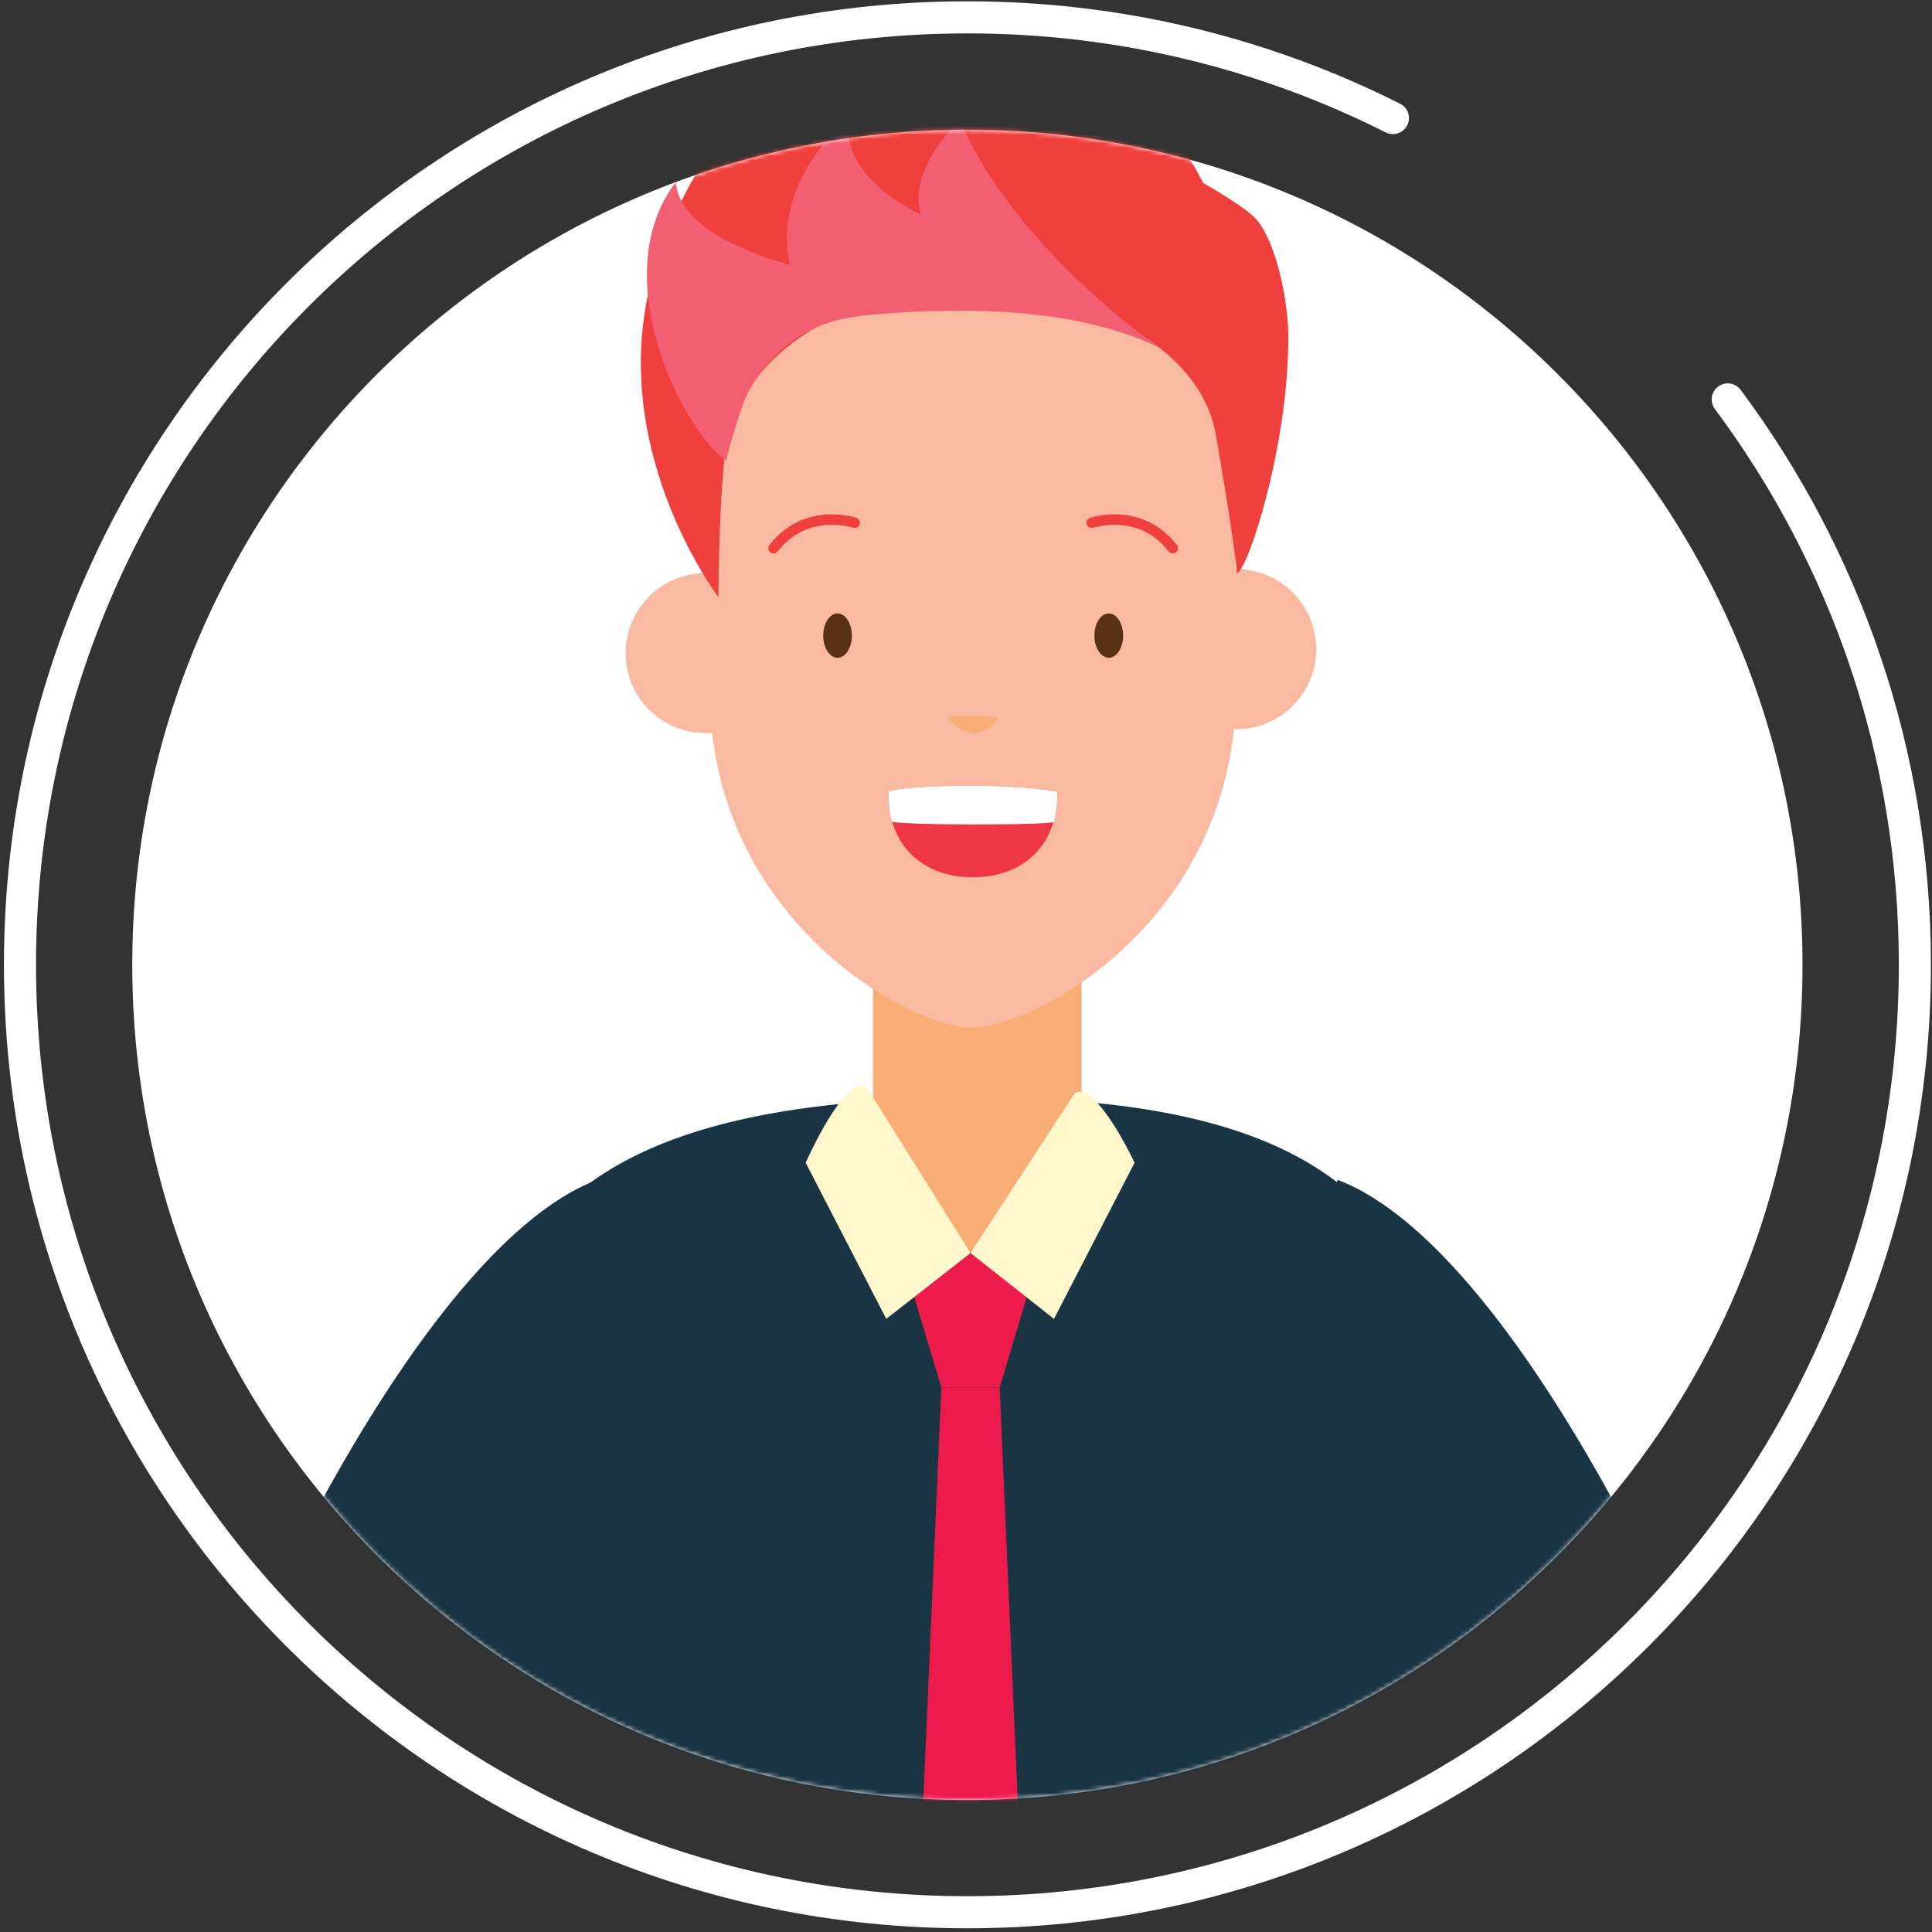 <svg width="452" height="452" viewBox="0 0 452 452" fill="none" xmlns="http://www.w3.org/2000/svg">
<rect x="0" y="0" width="452" height="452" fill="#333333" stroke="none"/>
<path d="M421.705 225.723C421.705 333.629 334.239 421.109 226.319 421.109C118.425 421.109 30.945 333.629 30.945 225.723C30.945 117.829 118.425 30.349 226.319 30.349C334.239 30.349 421.705 117.829 421.705 225.723Z" fill="white"/>
<mask id="mask0_4773_61142" style="mask-type:luminance" maskUnits="userSpaceOnUse" x="30" y="30" width="392" height="392">
<path d="M421.705 225.723C421.705 333.629 334.239 421.109 226.319 421.109C118.425 421.109 30.945 333.629 30.945 225.723C30.945 117.829 118.425 30.349 226.319 30.349C334.239 30.349 421.705 117.829 421.705 225.723Z" fill="white"/>
</mask>
<g mask="url(#mask0_4773_61142)">
<path d="M341.28 456.312C344.573 409.766 346.147 366.459 341.667 336.846C334.467 289.033 317.2 256.806 228.64 256.806C124.08 256.806 110.893 295.806 109.573 351.633C108.933 378.593 112.347 416.006 116.76 456.312H341.28Z" fill="#1B3444"/>
<path d="M253.038 273.236C253.038 273.236 248.758 292.93 228.638 292.93C207.225 292.93 204.238 273.236 204.238 273.236V215.023H253.038V273.236Z" fill="#F9AD77"/>
<path d="M183.853 152.806C183.853 163.152 175.453 171.539 165.093 171.539C154.759 171.539 146.359 163.152 146.359 152.806C146.359 142.446 154.759 134.072 165.093 134.072C175.453 134.072 183.853 142.446 183.853 152.806Z" fill="#FABAA2"/>
<path d="M307.943 151.884C307.943 162.231 299.557 170.617 289.21 170.617C278.863 170.617 270.477 162.231 270.477 151.884C270.477 141.537 278.863 133.151 289.21 133.151C299.557 133.151 307.943 141.537 307.943 151.884Z" fill="#FABAA2"/>
<path d="M166.051 161.367C166.198 107.927 164.091 42.754 227.931 42.914C291.784 43.101 289.318 108.274 289.158 161.728C289.024 215.168 241.958 240.514 227.384 240.461C212.798 240.421 165.904 214.821 166.051 161.367Z" fill="#FABAA2"/>
<path d="M199.304 148.71C199.304 151.563 197.798 153.883 195.958 153.883C194.104 153.883 192.598 151.563 192.598 148.71C192.598 145.843 194.104 143.51 195.958 143.51C197.798 143.51 199.304 145.843 199.304 148.71Z" fill="#5A3114"/>
<path d="M262.759 148.71C262.759 151.563 261.266 153.883 259.399 153.883C257.559 153.883 256.039 151.563 256.039 148.71C256.039 145.843 257.559 143.51 259.399 143.51C261.266 143.51 262.759 145.843 262.759 148.71Z" fill="#5A3114"/>
<path d="M255.8 123.472C255.853 123.459 257.893 122.779 260.733 122.779C262.587 122.779 264.76 123.072 266.96 123.979C269.16 124.899 271.4 126.432 273.4 129.006C273.827 129.539 274.587 129.632 275.12 129.219C275.654 128.806 275.76 128.032 275.333 127.499C273.08 124.592 270.467 122.779 267.907 121.712C265.333 120.659 262.827 120.326 260.733 120.326C257.413 120.339 255.093 121.126 255 121.152C254.36 121.379 254.027 122.072 254.24 122.712C254.467 123.352 255.16 123.686 255.8 123.472Z" fill="#F0403D"/>
<path d="M200.358 121.152C200.278 121.126 197.958 120.339 194.625 120.326C192.532 120.326 190.025 120.659 187.452 121.712C184.892 122.779 182.265 124.592 180.011 127.499C179.598 128.032 179.692 128.806 180.225 129.219C180.758 129.632 181.518 129.539 181.945 129.006C183.945 126.432 186.185 124.899 188.385 123.979C190.598 123.072 192.772 122.779 194.625 122.779C196.092 122.779 197.345 122.966 198.225 123.139C198.665 123.219 199.012 123.312 199.238 123.379L199.505 123.446L199.558 123.472H199.572C200.212 123.686 200.905 123.352 201.118 122.712C201.345 122.072 200.998 121.379 200.358 121.152Z" fill="#F0403D"/>
<path d="M221.852 167.888C221.852 167.888 222.798 167.568 224.038 167.515C224.651 167.595 225.305 167.301 225.918 167.328C226.212 167.341 226.532 167.301 226.825 167.368C227.012 167.421 227.678 167.475 227.478 167.541C228.198 167.475 229.091 167.475 229.638 167.448C230.171 167.368 230.758 167.608 231.345 167.555C232.531 167.621 233.505 167.888 233.505 167.888C233.505 167.888 233.091 168.795 232.145 169.675C231.678 170.061 230.958 170.608 230.158 170.968C229.332 171.368 228.678 171.381 227.892 171.555C226.958 171.475 226.878 171.341 226.345 171.235C225.905 171.128 225.505 170.928 225.118 170.781C224.345 170.448 223.651 170.008 223.211 169.621C222.318 168.755 221.852 167.888 221.852 167.888Z" fill="#F9AD77"/>
<path d="M207.797 185.269C207.797 198.669 216.664 205.242 227.597 205.242C238.544 205.242 247.41 198.669 247.41 185.269C247.41 185.269 241.117 183.829 227.597 183.829C209.597 183.829 207.797 185.269 207.797 185.269Z" fill="#EF3644"/>
<path d="M227.597 183.832C209.597 183.832 207.797 185.272 207.797 185.272C207.797 187.659 208.09 189.965 208.624 192.139C208.837 193.099 246.37 193.125 246.584 192.245C247.117 190.032 247.41 187.699 247.41 185.272C247.41 185.272 241.117 183.832 227.597 183.832Z" fill="white"/>
<path d="M123.372 456.312C143.652 420.673 169.065 372.886 172.625 363.739L139.718 276.033C95.132 292.833 43.865 407.073 32.785 456.312H123.372Z" fill="#1B3444"/>
<path d="M419.863 456.312C408.783 407.073 357.53 292.833 312.93 276.033L280.023 363.739C283.583 372.886 309.01 420.673 329.277 456.312H419.863Z" fill="#1B3444"/>
<path d="M168.078 139.703C168.078 132.436 168.572 105.93 170.838 99.69C187.998 52.703 277.345 61.596 284.452 101.73C285.585 108.063 289.131 129.223 289.371 134.076C291.651 134.076 301.411 104.996 301.411 78.996C301.411 70.197 298.598 57.183 294.211 51.636C291.825 48.61 281.545 42.837 281.545 42.837C281.545 42.837 272.652 26.25 267.532 21.89C246.078 3.636 209.345 10.277 185.278 19.596C166.785 26.756 157.585 49.943 154.092 60.023C139.478 102.143 168.078 139.703 168.078 139.703Z" fill="#F0403D"/>
<path d="M271.238 81.353C271.238 81.353 237.438 58.353 224.518 28.033C224.518 28.033 212.171 39.7 215.438 50.206C215.438 50.206 196.091 41.727 198.624 27.486C198.624 27.486 180.331 42.153 184.811 61.98C156.438 54.06 158.238 42.433 158.238 42.433C141.184 64.5 159.945 101.007 169.851 107.727C169.851 107.727 173.158 94.966 175.344 91.207C183.558 77.02 194.811 74.526 202.931 73.74C219.718 72.126 249.958 70.9 271.238 81.353Z" fill="#F35F72"/>
<path d="M220.239 324.633H233.879L243.293 293.166H210.812L220.239 324.633Z" fill="#ED1B4B"/>
<path d="M239.638 456.312L233.878 324.633H220.238L214.465 456.312H239.638Z" fill="#ED1B4B"/>
<path d="M251.464 255.723L227.051 293.163L246.584 308.562L265.437 272.029C265.437 272.029 256.611 253.043 251.464 255.723Z" fill="#FFF8CD"/>
<path d="M202.652 254.202L227.052 293.163L207.345 308.562L188.492 272.029C188.492 272.029 197.492 251.536 202.652 254.202Z" fill="#FFF8CD"/>
</g>
<path d="M401.202 95.693C428.242 132 444.242 176.973 444.242 225.72C444.242 285.906 419.855 340.359 380.415 379.799C340.975 419.239 286.522 443.626 226.322 443.626C166.135 443.626 111.695 419.239 72.242 379.799C32.815 340.359 8.429 285.906 8.429 225.72C8.429 165.533 32.815 111.079 72.242 71.639C111.695 32.2 166.135 7.826 226.322 7.813C261.535 7.813 294.762 16.16 324.189 30.973C326.029 31.906 328.295 31.16 329.229 29.306C330.162 27.453 329.415 25.2 327.562 24.266C297.122 8.946 262.722 0.306 226.322 0.306C101.829 0.306 0.922 101.226 0.922 225.72C0.922 350.213 101.829 451.133 226.322 451.133C350.829 451.133 451.748 350.226 451.748 225.72C451.748 175.32 435.189 128.746 407.229 91.2C405.989 89.546 403.642 89.2 401.975 90.439C400.308 91.68 399.962 94.026 401.202 95.693Z" fill="white"/>
</svg>
